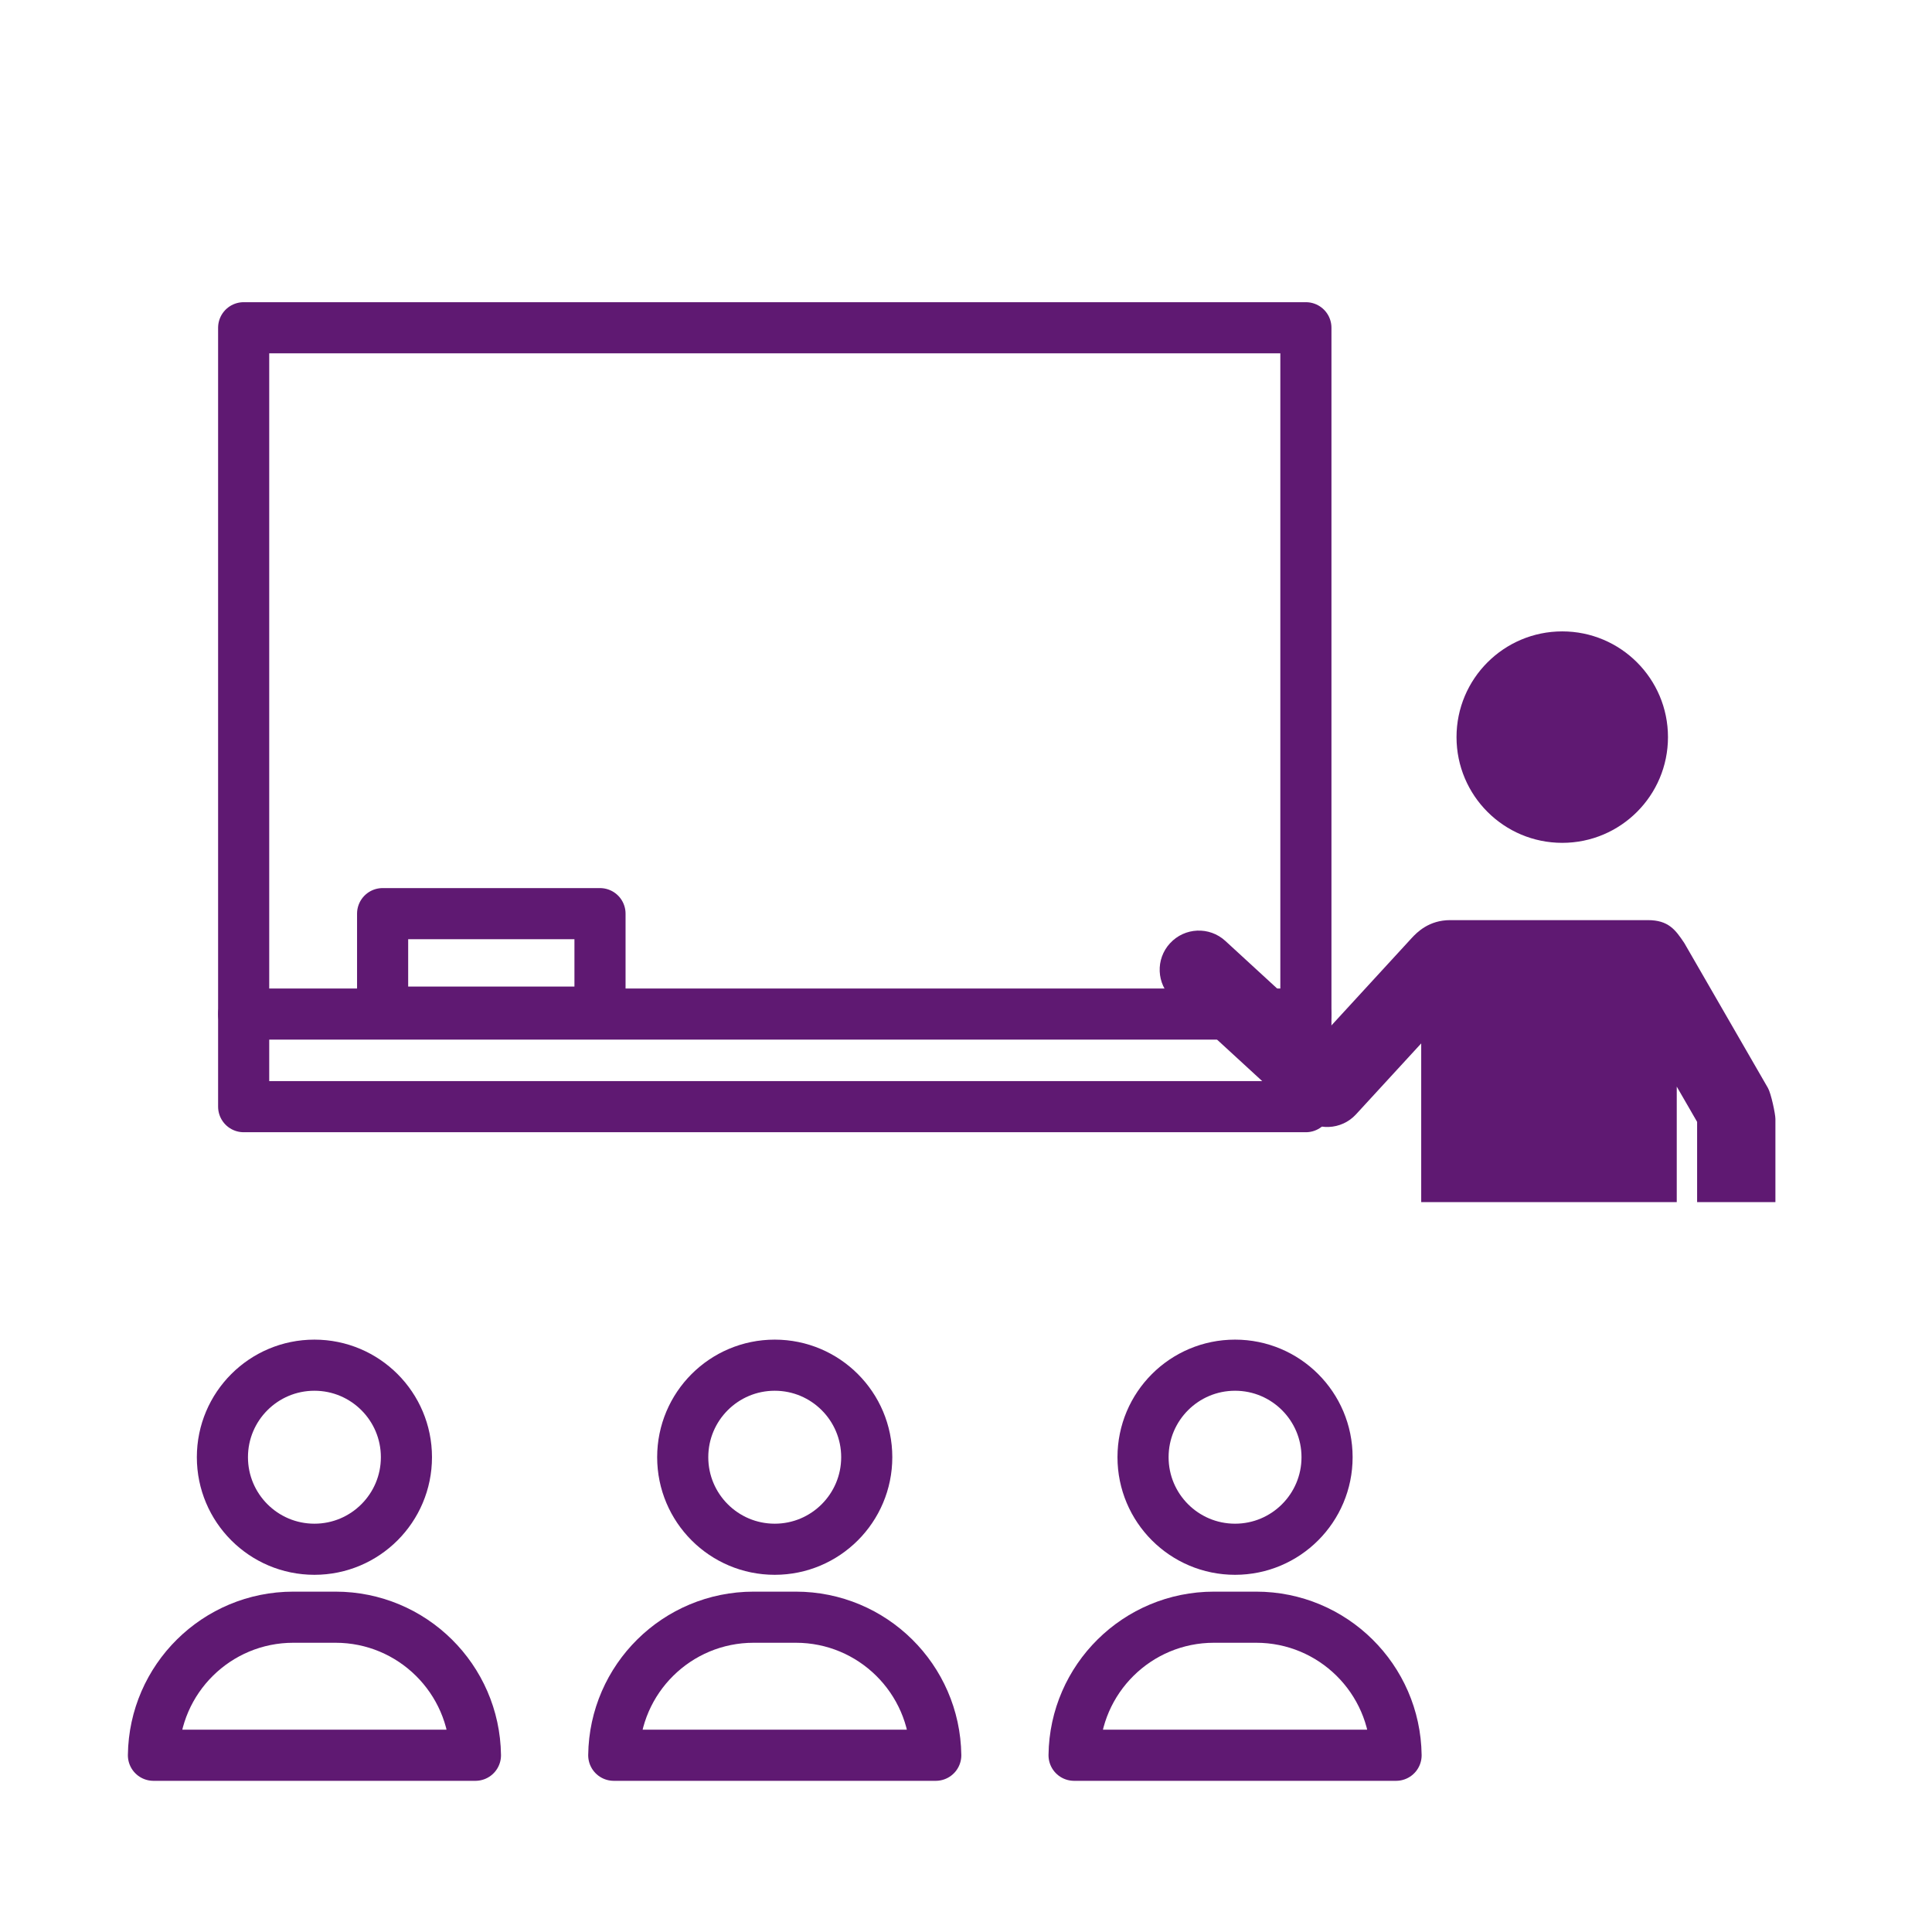 <?xml version='1.0' encoding='UTF-8'?>
<svg xmlns="http://www.w3.org/2000/svg" id="l" data-name="Ecole classe" viewBox="0 0 453.54 453.54">
  <defs>
    <style>
      .z {
        fill: none;
        stroke: #5F1972;
        stroke-linecap: round;
        stroke-linejoin: round;
        stroke-width: 12px;
      }

      .aa {
        fill: #5F1972;
        stroke-width: 0px;
      }
    </style>
  </defs>
  <rect class="z" x="57.2" y="76.94" width="249.36" height="182.85"/>
  <path class="z" d="M52.21,342.08c0-11.93,9.67-21.6,21.6-21.6s21.6,9.67,21.6,21.6-9.67,21.61-21.6,21.61-21.6-9.68-21.6-21.61"/>
  <path class="z" d="M111.61,412.05c-.24-17.94-14.85-32.41-32.85-32.41h-9.9c-18,0-32.61,14.47-32.84,32.41h75.59Z"/>
  <path class="z" d="M160.27,342.08c0-11.93,9.67-21.6,21.6-21.6s21.6,9.67,21.6,21.6-9.67,21.61-21.6,21.61-21.6-9.68-21.6-21.61"/>
  <path class="z" d="M219.67,412.05c-.24-17.94-14.85-32.41-32.85-32.41h-9.9c-18,0-32.61,14.47-32.84,32.41h75.59Z"/>
  <path class="z" d="M268.33,342.08c0-11.93,9.67-21.6,21.6-21.6s21.6,9.67,21.6,21.6-9.67,21.61-21.6,21.61-21.6-9.68-21.6-21.61"/>
  <path class="z" d="M327.73,412.05c-.24-17.94-14.85-32.41-32.85-32.41h-9.9c-18,0-32.61,14.47-32.84,32.41h75.59Z"/>
  <line class="z" x1="57.2" y1="238.05" x2="306.55" y2="238.05"/>
  <rect class="z" x="89.82" y="214.48" width="51.03" height="23.12"/>
  <g>
    <circle class="aa" cx="366.74" cy="173.04" r="24.82"/>
    <path class="aa" d="M274.67,221.43c3.43-3.74,9.25-3.98,12.98-.55l23.39,21.49,20.32-22.12c1.31-1.42,4.09-4.25,9.09-4.25h46.37c4.81,0,6.47,2.21,8.58,5.39l19.62,34c.75,1.3,1.76,6.14,1.76,7.27,0,5.36,0,12.45,0,19.54h-18.38c0-6.79,0-13.57,0-18.84l-4.78-8.28v27.12h-59.99v-37.26s-15.3,16.65-15.3,16.65c-3.43,3.74-9.25,3.98-12.98.55h0c-.25-.22-.35-.53-.56-.77-.21-.16-.47-.22-.67-.4l-28.91-26.56c-3.74-3.43-3.99-9.24-.55-12.98Z"/>
  </g>
</svg>
